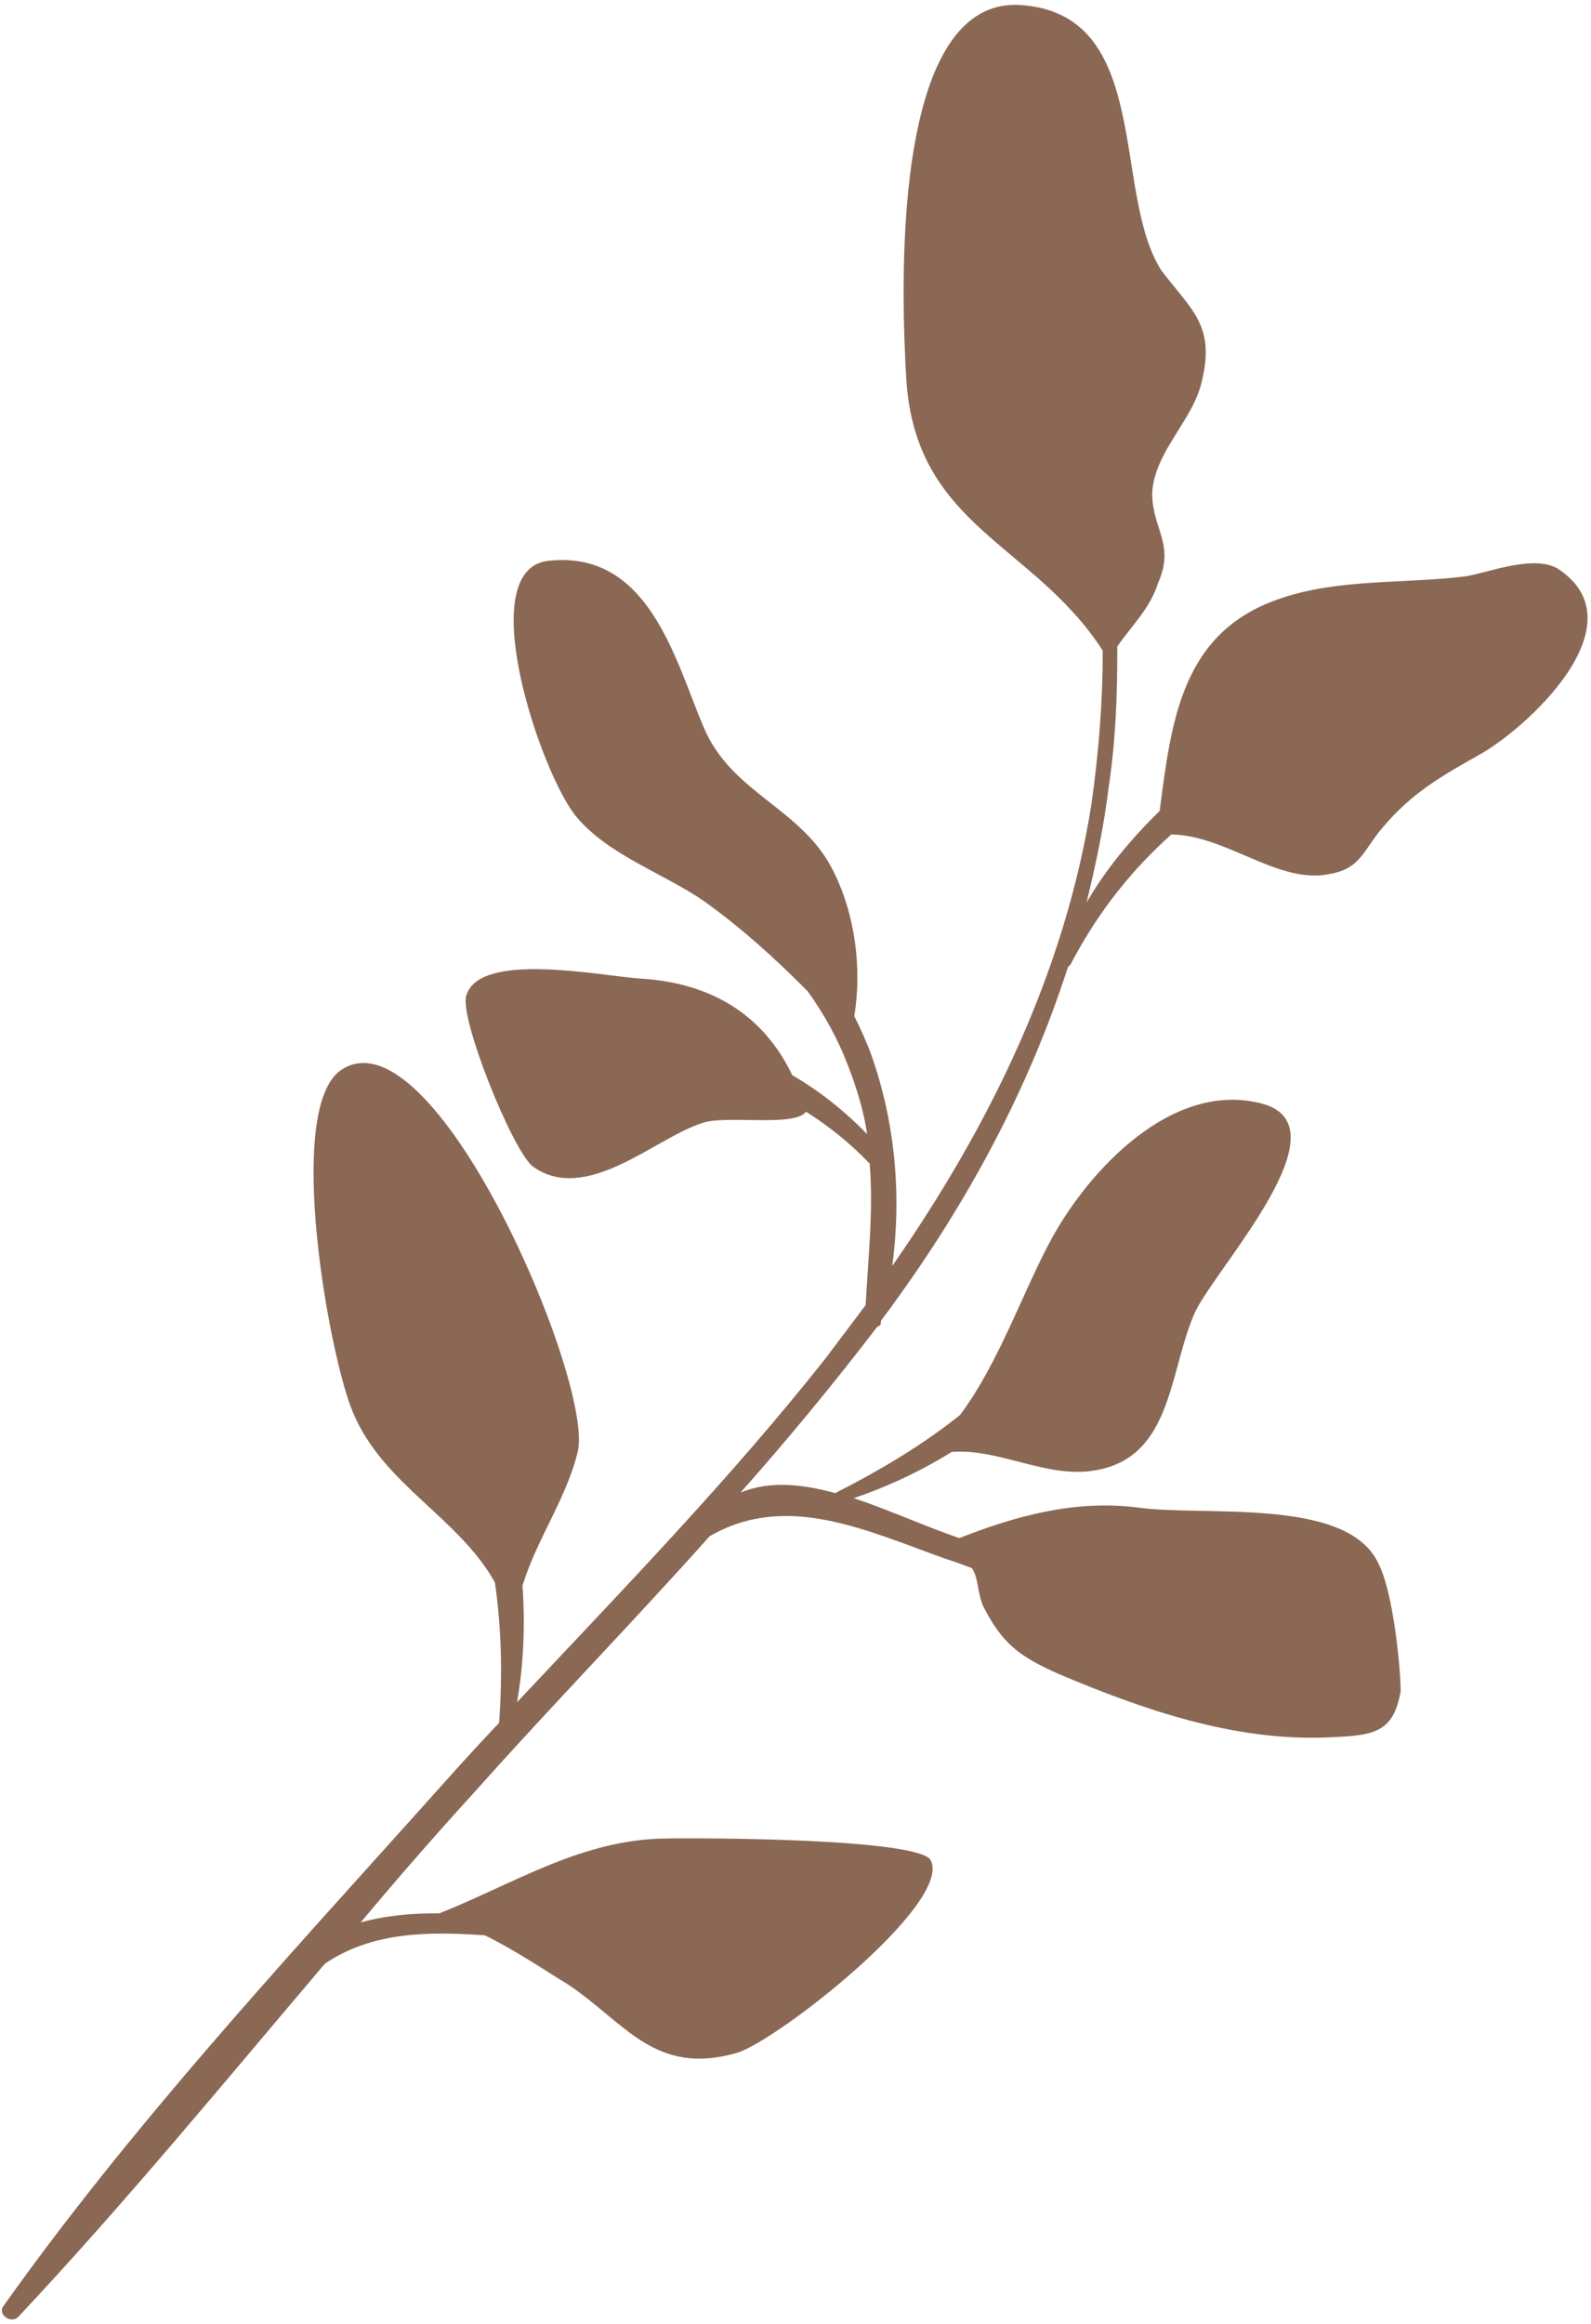 <svg width="263" height="384" viewBox="0 0 263 384" fill="none" xmlns="http://www.w3.org/2000/svg">
<path d="M227.863 258.347C222.746 247.233 199.003 250.647 188.041 249.071C177.692 247.785 168.043 250.428 158.57 254.129C152.757 252.135 146.775 249.386 141.117 247.539C146.837 245.591 152.24 243.042 157.325 239.894C165.352 239.26 173.367 244.543 181.521 242.844C193.907 240.443 193.268 226.194 197.596 216.689C201.36 209.019 222.819 185.931 208.47 182.306C193.662 178.54 180.052 193.411 173.94 204.472C169.139 213.228 165.171 225.152 158.698 233.794C152.443 238.789 145.559 242.888 138.062 246.697C132.412 245.154 127.241 244.663 122.431 246.591C130.265 237.767 137.789 228.647 145.002 219.23C145.453 219.068 145.75 218.758 145.587 218.306C146.172 217.383 146.913 216.608 147.498 215.684C159.992 198.562 170.025 179.978 176.529 159.804C176.677 159.649 176.825 159.494 176.974 159.339C181.619 150.434 187.225 143.633 193.614 137.876C202.721 137.976 211.259 146.131 219.716 144.424C225.006 143.548 225.386 140.353 228.637 136.638C233.362 131.07 238.002 128.387 244.442 124.753C251.784 120.796 271.551 103.208 257.524 93.962C253.524 91.624 246.309 94.516 242.38 95.211C232.244 96.5 221.295 95.53 211.513 98.935C195.255 104.457 193.63 119.212 191.702 133.973C186.956 138.632 182.824 143.579 179.616 149.114C181.137 142.858 182.504 136.455 183.264 130.065C184.447 122.3 184.719 114.556 184.689 106.818C187.037 103.427 190.154 100.475 191.422 96.349C194.305 89.912 190.453 87.419 190.465 81.501C190.759 74.666 197.311 69.361 198.677 62.957C200.89 53.804 197.037 51.31 192.027 44.746C183.685 32.035 190.716 1.986 168.383 0.815C146.966 -0.072 149.041 49.348 149.807 62.532C151.296 87.079 170.78 89.679 182.276 107.479C182.321 115.823 181.611 124.336 180.443 132.708C176.092 160.572 163.495 186.194 147.496 209.16C149.044 197.593 148.004 185.629 144.099 174.488C143.288 172.23 142.328 170.127 141.212 167.876C142.543 159.956 141.271 151.032 137.925 144.279C132.815 133.468 120.928 131.306 116.262 120.03C111.603 109.057 107.224 90.643 90.429 92.688C78.028 94.482 89.6 128.364 95.373 135.063C100.679 141.318 109.702 144.302 116.334 148.858C122.508 153.272 128.244 158.455 133.529 163.799C136.197 167.533 138.413 171.429 140.192 176.093C141.646 179.854 142.797 183.621 143.342 187.403C139.919 183.837 135.587 180.292 130.973 177.664C126.025 167.305 117.107 162.345 105.863 161.686C99.176 161.228 79.353 157.119 77.097 164.453C75.815 167.971 84.681 190.078 88.082 192.734C96.88 199.062 108.305 188.033 115.986 185.586C119.745 184.136 131.328 186.305 133.239 183.683C136.936 186.028 140.337 188.684 143.759 192.249C144.397 199.973 143.517 207.731 143.096 215.631C140.889 218.563 138.682 221.495 136.475 224.428C120.709 244.354 102.931 262.656 85.464 281.254C86.534 275.161 86.836 268.629 86.375 261.963C88.771 254.171 93.77 247.383 95.56 239.605C97.856 227.566 71.688 166.698 56.447 176.75C46.884 183.033 54.543 224.74 58.39 233.455C63.374 245.331 75.791 250.668 81.811 261.458C82.9 269.021 83.078 276.604 82.51 284.658C78.215 289.155 74.076 293.799 69.788 298.599C45.982 325.077 21.273 351.879 0.564 381.02C-0.465 382.409 1.849 384.026 3.034 382.786C20.649 364.032 37.022 344.093 53.706 324.449C61.323 319.272 70.422 319.069 80.15 319.762C85.216 322.228 90.613 325.901 94 327.95C103.405 334.264 108.317 343.107 121.88 339.162C128.659 337.038 157.115 314.704 153.91 307.493C152.759 303.725 115.733 303.642 109.97 303.77C96.165 303.927 85.106 311.154 72.629 316.136C68.228 316.083 63.685 316.488 59.615 317.641C65.814 310.219 72.315 302.791 78.824 295.666C91.389 281.577 104.724 267.926 117.29 253.838C130.014 246.422 143.369 252.952 156.223 257.52C157.598 257.945 159.129 258.517 160.66 259.09C161.761 260.735 161.508 262.864 162.475 265.271C165.658 271.572 168.438 273.635 174.879 276.525C188.827 282.435 203.973 287.711 219.435 287.062C226.863 286.744 230.348 286.515 231.545 279.356C231.416 273.897 230.087 262.546 227.863 258.347Z" fill="#8A6854"/>
</svg>
